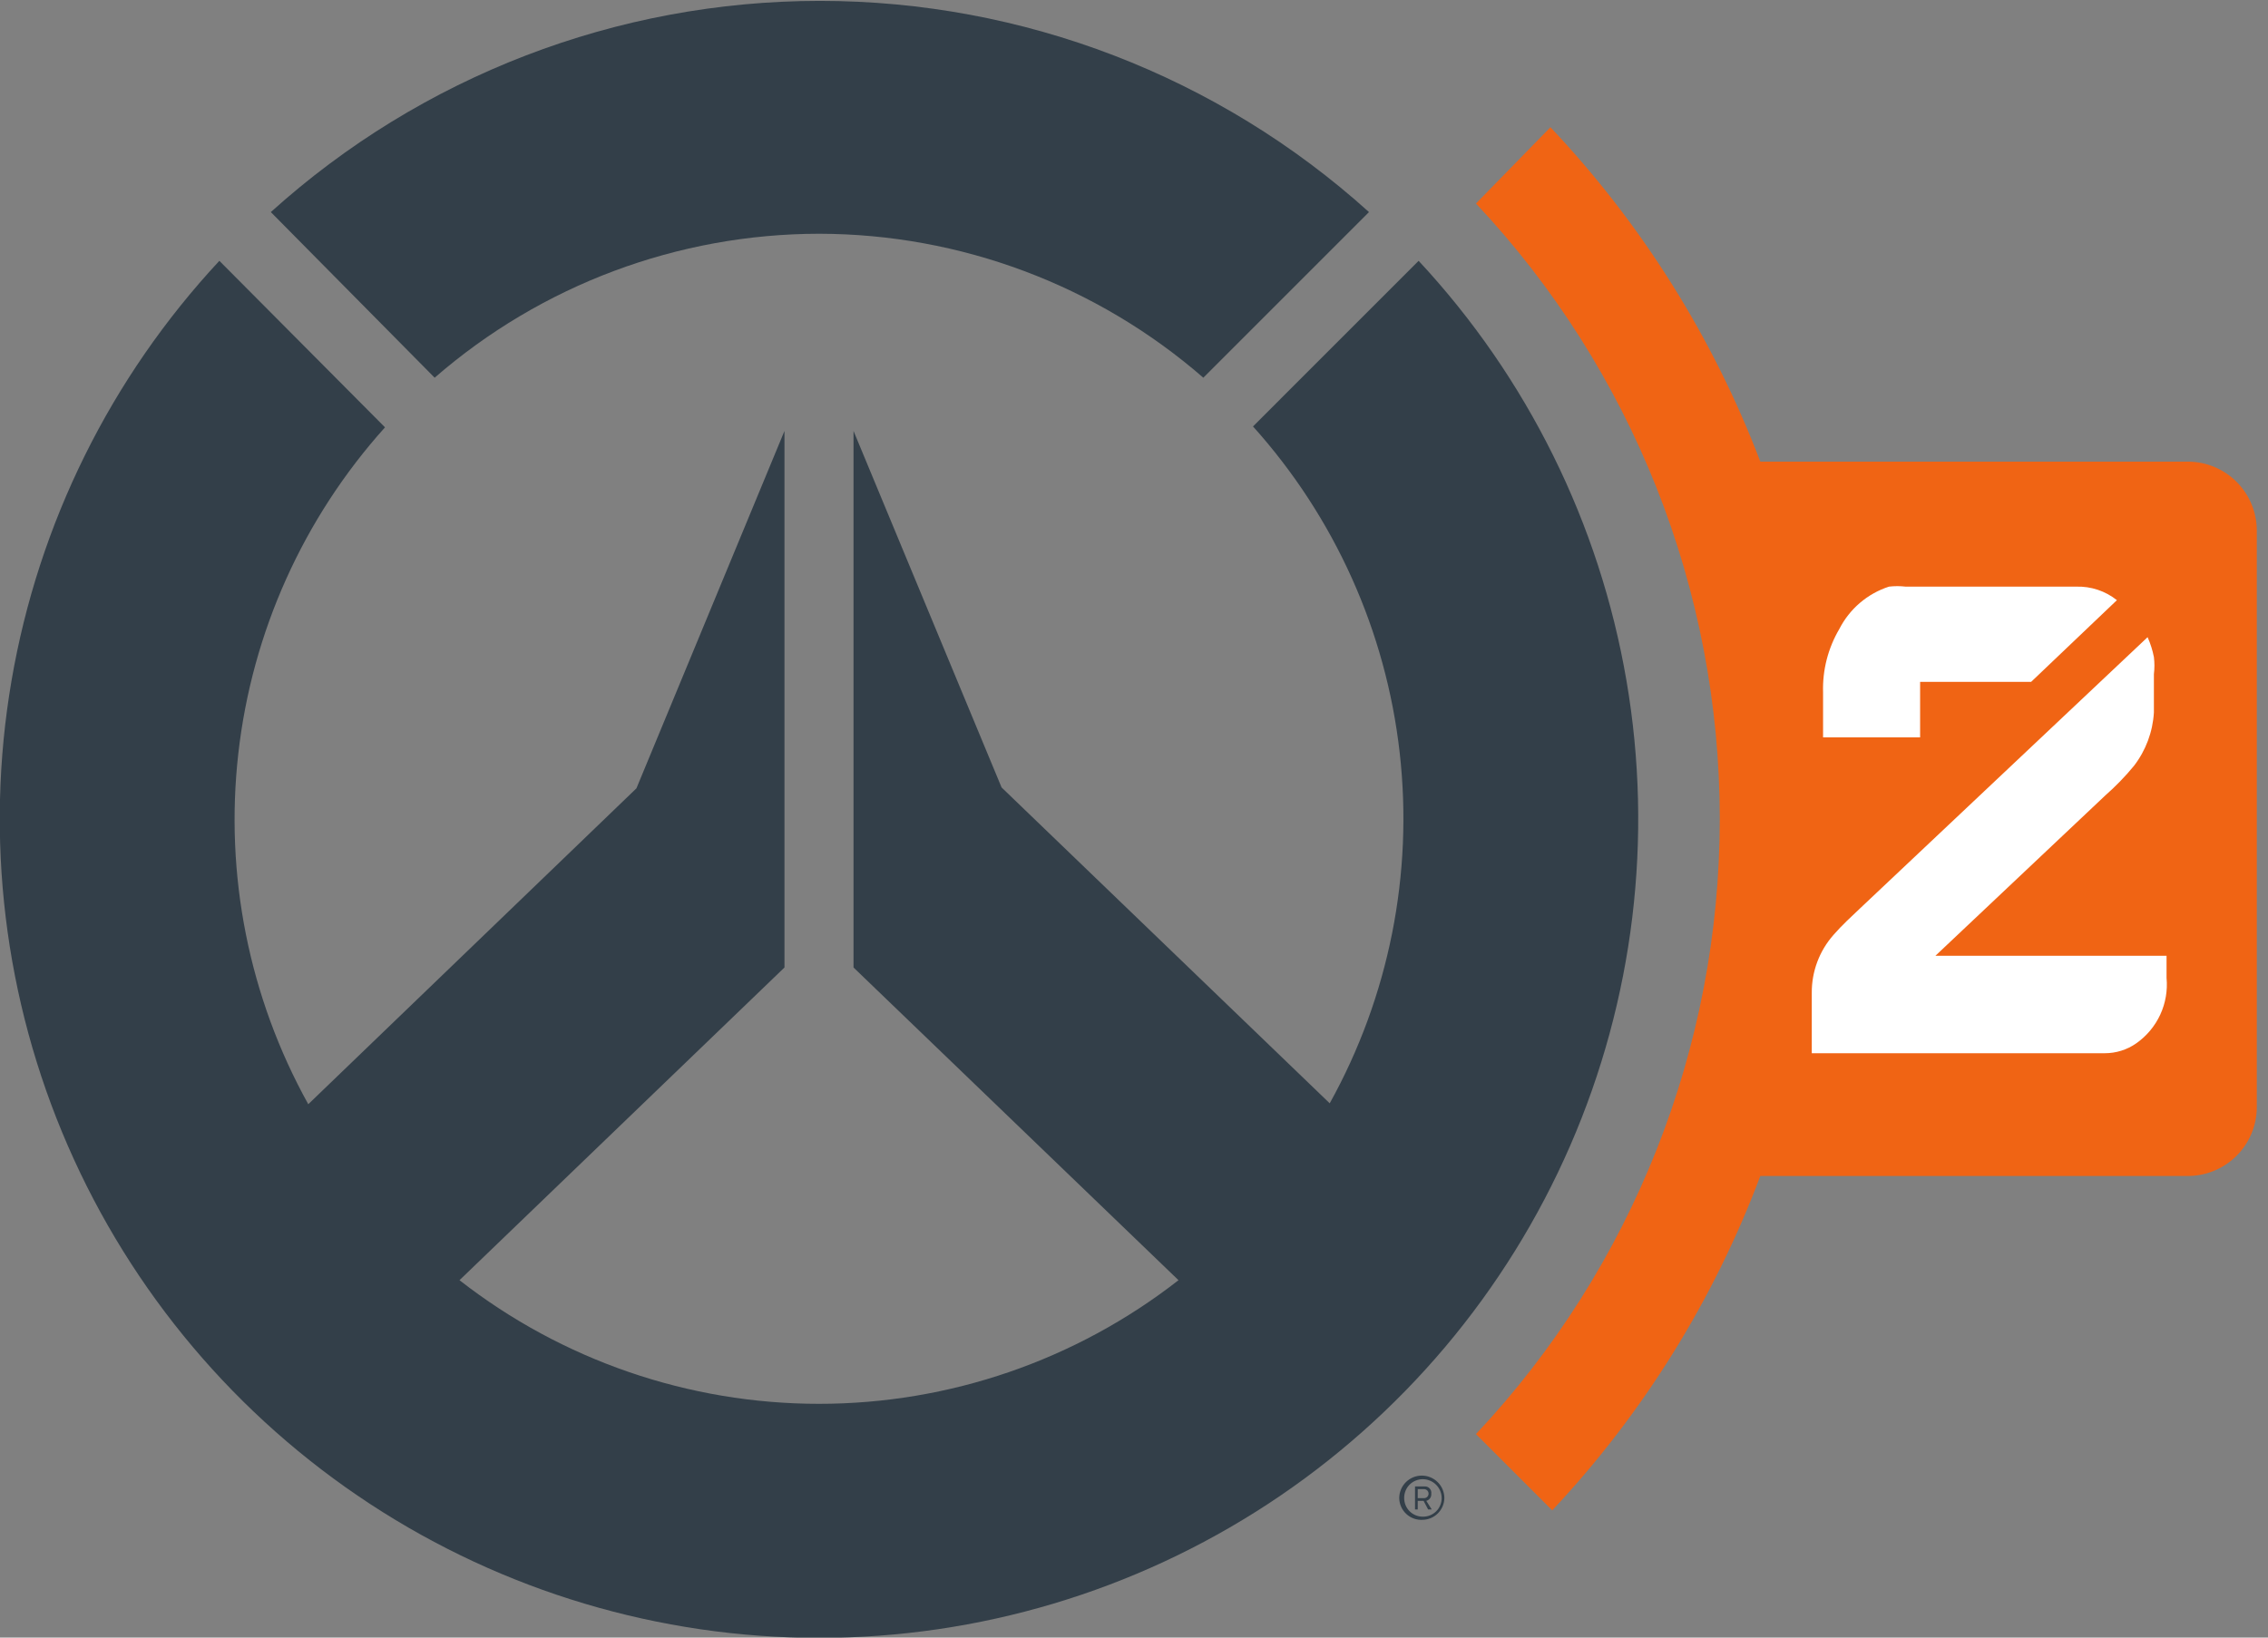 <svg width="90" height="65" viewBox="0 0 90 65" fill="none" xmlns="http://www.w3.org/2000/svg">
<rect x="0" y="0" width="90" height="65" fill="#808080" stroke="none"/>
<g clip-path="url(#clip0_1_6)">
<path d="M32.509 9.278C38.112 9.287 43.523 11.315 47.751 14.992L54.325 8.418C48.35 3.023 40.586 0.035 32.536 0.035C24.485 0.035 16.721 3.023 10.747 8.418L17.248 14.992C21.481 11.311 26.9 9.282 32.509 9.278Z" fill="#333F49"/>
<path d="M56.295 10.353L49.722 16.926C52.962 20.53 54.998 25.056 55.543 29.872C56.089 34.688 55.118 39.555 52.767 43.793L39.745 31.255L33.87 17.105V38.402L46.766 50.814C42.69 53.994 37.669 55.721 32.5 55.721C27.331 55.721 22.31 53.994 18.234 50.814L31.13 38.402V17.105L25.255 31.291L12.233 43.829C9.881 39.591 8.911 34.724 9.457 29.908C10.002 25.092 12.038 20.566 15.278 16.962L8.705 10.353C4.392 14.986 1.525 20.779 0.457 27.019C-0.611 33.258 0.166 39.674 2.693 45.479C5.22 51.283 9.387 56.224 14.682 59.694C19.977 63.163 26.169 65.012 32.5 65.012C38.831 65.012 45.023 63.163 50.318 59.694C55.613 56.224 59.78 51.283 62.307 45.479C64.834 39.674 65.611 33.258 64.543 27.019C63.475 20.779 60.608 14.986 56.295 10.353Z" fill="#333F49"/>
<path d="M86.816 18.323H69.854C67.977 13.395 65.147 8.884 61.525 5.051L58.57 8.078C64.785 14.691 68.245 23.425 68.245 32.5C68.245 41.575 64.785 50.309 58.57 56.922L61.597 59.949C65.197 56.112 68.003 51.602 69.854 46.677H86.744C87.11 46.686 87.474 46.623 87.815 46.489C88.156 46.356 88.466 46.155 88.728 45.9C88.991 45.645 89.199 45.339 89.341 45.002C89.483 44.665 89.556 44.302 89.556 43.936V21.064C89.556 20.337 89.268 19.64 88.754 19.126C88.24 18.612 87.543 18.323 86.816 18.323Z" fill="#F06414"/>
<path d="M76.803 37.936L83.538 31.578C83.951 31.215 84.335 30.82 84.684 30.395C85.152 29.785 85.427 29.049 85.472 28.282V26.759C85.5 26.533 85.5 26.305 85.472 26.079C85.419 25.808 85.335 25.543 85.222 25.291L73.83 36.038C73.472 36.378 73.096 36.718 72.755 37.112C72.197 37.745 71.891 38.561 71.896 39.405V41.805H83.52C83.969 41.806 84.407 41.669 84.774 41.411C85.185 41.122 85.513 40.73 85.724 40.274C85.935 39.818 86.021 39.314 85.974 38.814V37.936H76.803ZM84.004 23.822C83.547 23.458 82.976 23.268 82.392 23.285H75.621C75.401 23.259 75.179 23.259 74.959 23.285C74.536 23.422 74.144 23.642 73.806 23.93C73.468 24.219 73.19 24.572 72.988 24.968C72.542 25.727 72.318 26.596 72.344 27.476V29.267H76.195V27.064H80.601L84.004 23.822Z" fill="white"/>
<path d="M56.492 59.573H56.259V59.913H56.152V59H56.528C56.566 58.997 56.603 59.002 56.639 59.016C56.674 59.029 56.706 59.051 56.731 59.078C56.757 59.106 56.776 59.139 56.788 59.175C56.799 59.211 56.802 59.249 56.797 59.286C56.803 59.35 56.787 59.413 56.751 59.466C56.715 59.518 56.661 59.556 56.599 59.573L56.814 59.913H56.671L56.492 59.573ZM56.259 59.465H56.51C56.557 59.465 56.603 59.447 56.637 59.413C56.67 59.379 56.689 59.334 56.689 59.286C56.689 59.239 56.67 59.193 56.637 59.16C56.603 59.126 56.557 59.107 56.51 59.107H56.259V59.465Z" fill="#333F49"/>
<path d="M56.456 60.325C56.338 60.332 56.22 60.316 56.108 60.276C55.996 60.236 55.894 60.174 55.807 60.094C55.72 60.014 55.65 59.917 55.602 59.809C55.553 59.7 55.527 59.584 55.525 59.465C55.525 59.228 55.619 59 55.787 58.832C55.955 58.664 56.183 58.57 56.42 58.57C56.658 58.57 56.886 58.664 57.054 58.832C57.222 59 57.316 59.228 57.316 59.465C57.311 59.692 57.219 59.908 57.059 60.068C56.899 60.228 56.683 60.321 56.456 60.325ZM56.456 58.713C56.358 58.713 56.261 58.733 56.171 58.771C56.081 58.809 55.999 58.864 55.931 58.934C55.862 59.005 55.808 59.088 55.773 59.179C55.737 59.27 55.719 59.367 55.722 59.465C55.722 59.66 55.799 59.847 55.937 59.985C56.075 60.122 56.261 60.2 56.456 60.2C56.554 60.202 56.652 60.185 56.743 60.149C56.834 60.113 56.917 60.059 56.987 59.991C57.057 59.923 57.113 59.841 57.151 59.751C57.189 59.66 57.209 59.563 57.209 59.465C57.209 59.266 57.129 59.075 56.988 58.933C56.847 58.792 56.656 58.713 56.456 58.713Z" fill="#333F49"/>
</g>
<defs>
<clipPath id="clip0_1_6">
<rect width="89.556" height="65" fill="white"/>
</clipPath>
</defs>
</svg>
